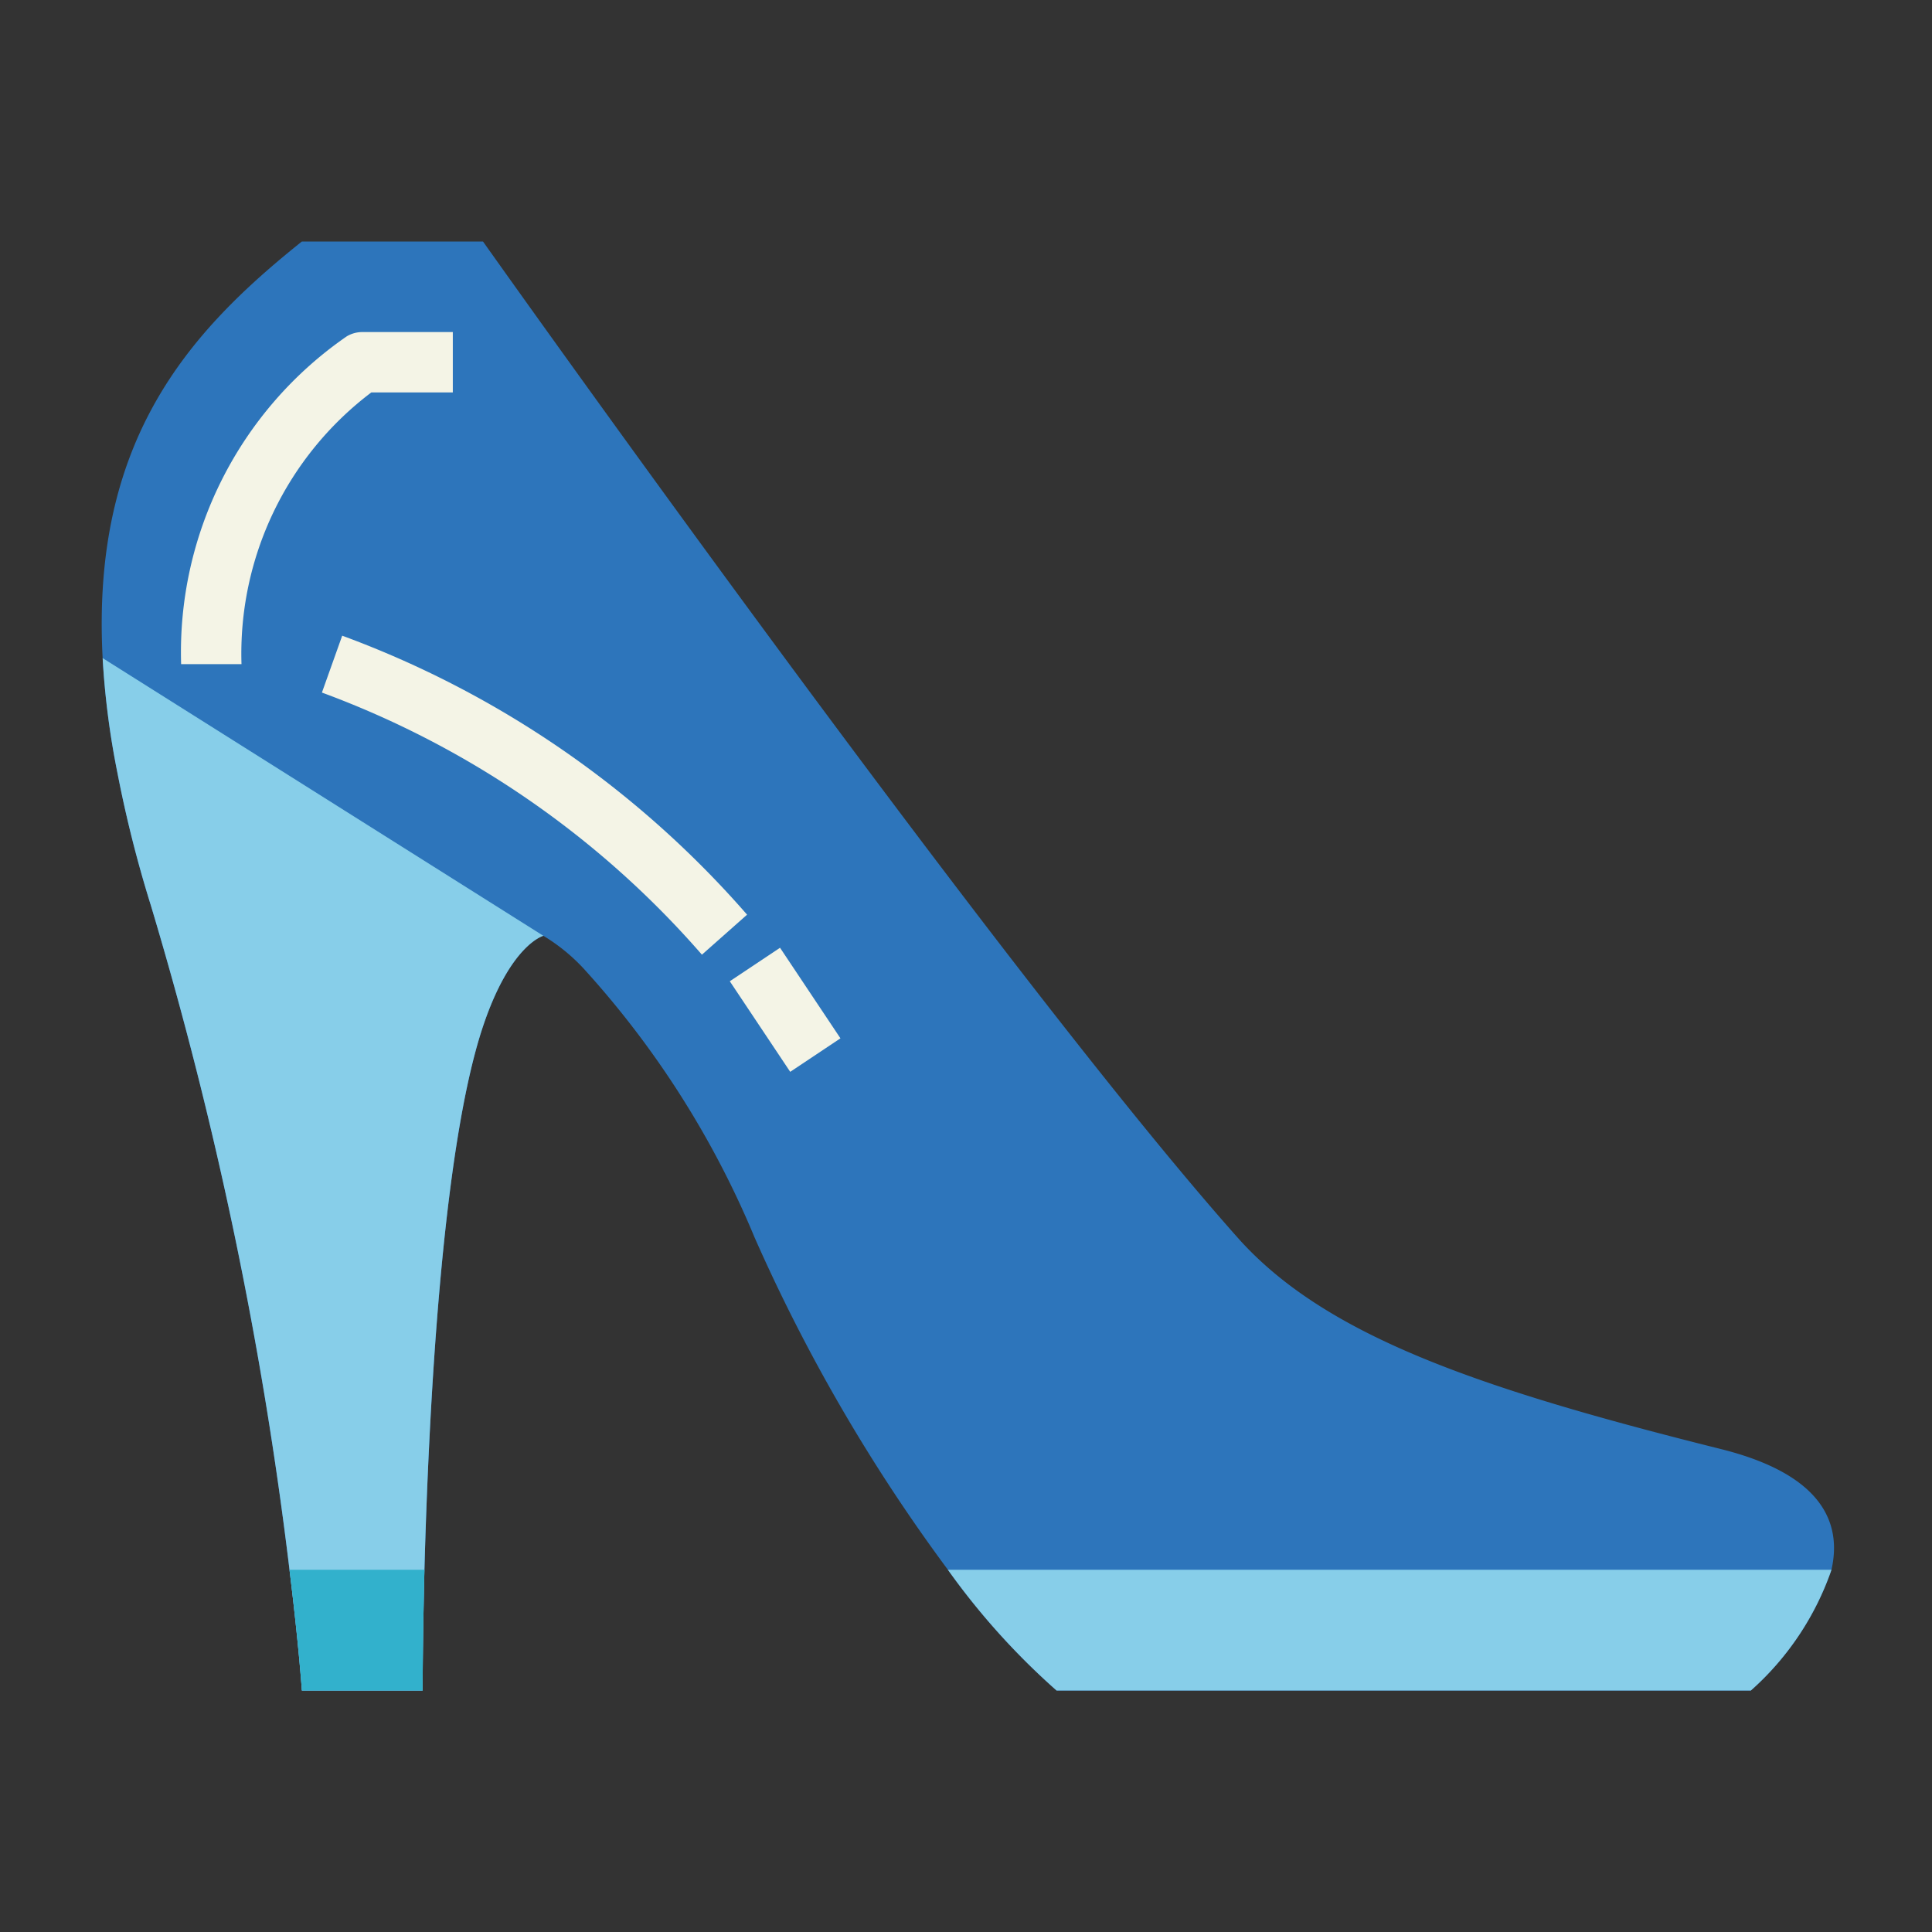 <svg height="512" viewBox="0 0 64 64" width="512" xmlns="http://www.w3.org/2000/svg"><rect x="0" y="0" width="64" height="64" fill="#333333" stroke="none"/><path d="m60.67 52a9.5 9.5 0 0 1 -2.67 4h-23a23.708 23.708 0 0 1 -3.6-4 57.372 57.372 0 0 1 -6.4-11 30.781 30.781 0 0 0 -5.68-8.93 6.151 6.151 0 0 0 -1.32-1.07s-1.09.28-2 3c-1.37 4.1-1.8 12.85-1.94 18-.06 2.39-.06 4-.06 4h-4s-.1-1.49-.41-4a131.24 131.24 0 0 0 -4.59-22 40.519 40.519 0 0 1 -1.11-4.4 26.95 26.95 0 0 1 -.49-3.8c-.38-7.19 2.82-10.78 6.6-13.8h6s17 24 25 33c2.9 3.26 8 5 16 7 3.37.84 4.02 2.45 3.67 4z" fill="#2d75bb"/><path d="m18 31s-1.09.28-2 3c-1.37 4.1-1.8 12.85-1.94 18-.06 2.39-.06 4-.06 4h-4s-.1-1.49-.41-4a131.24 131.24 0 0 0 -4.59-22 40.519 40.519 0 0 1 -1.11-4.4 26.95 26.95 0 0 1 -.49-3.8z" fill="#87cee9"/><path d="m23.252 31.625a30.793 30.793 0 0 0 -12.588-8.683l.672-1.884a32.82 32.82 0 0 1 13.412 9.242z" fill="#f4f4e6"/><path d="m8 22h-2a12.711 12.711 0 0 1 5.485-10.857 1 1 0 0 1 .515-.143h3v2h-2.7a10.847 10.847 0 0 0 -4.3 9z" fill="#f4f4e6"/><path d="m60.67 52a9.5 9.5 0 0 1 -2.67 4h-23a23.708 23.708 0 0 1 -3.6-4z" fill="#87cee9"/><path d="m14.06 52c-.06 2.39-.06 4-.06 4h-4s-.1-1.49-.41-4z" fill="#32b1cc"/><path d="m25 31.657h2v3.606h-2z" fill="#f4f4e6" transform="matrix(.832 -.555 .555 .832 -14.194 20.042)"/></svg>